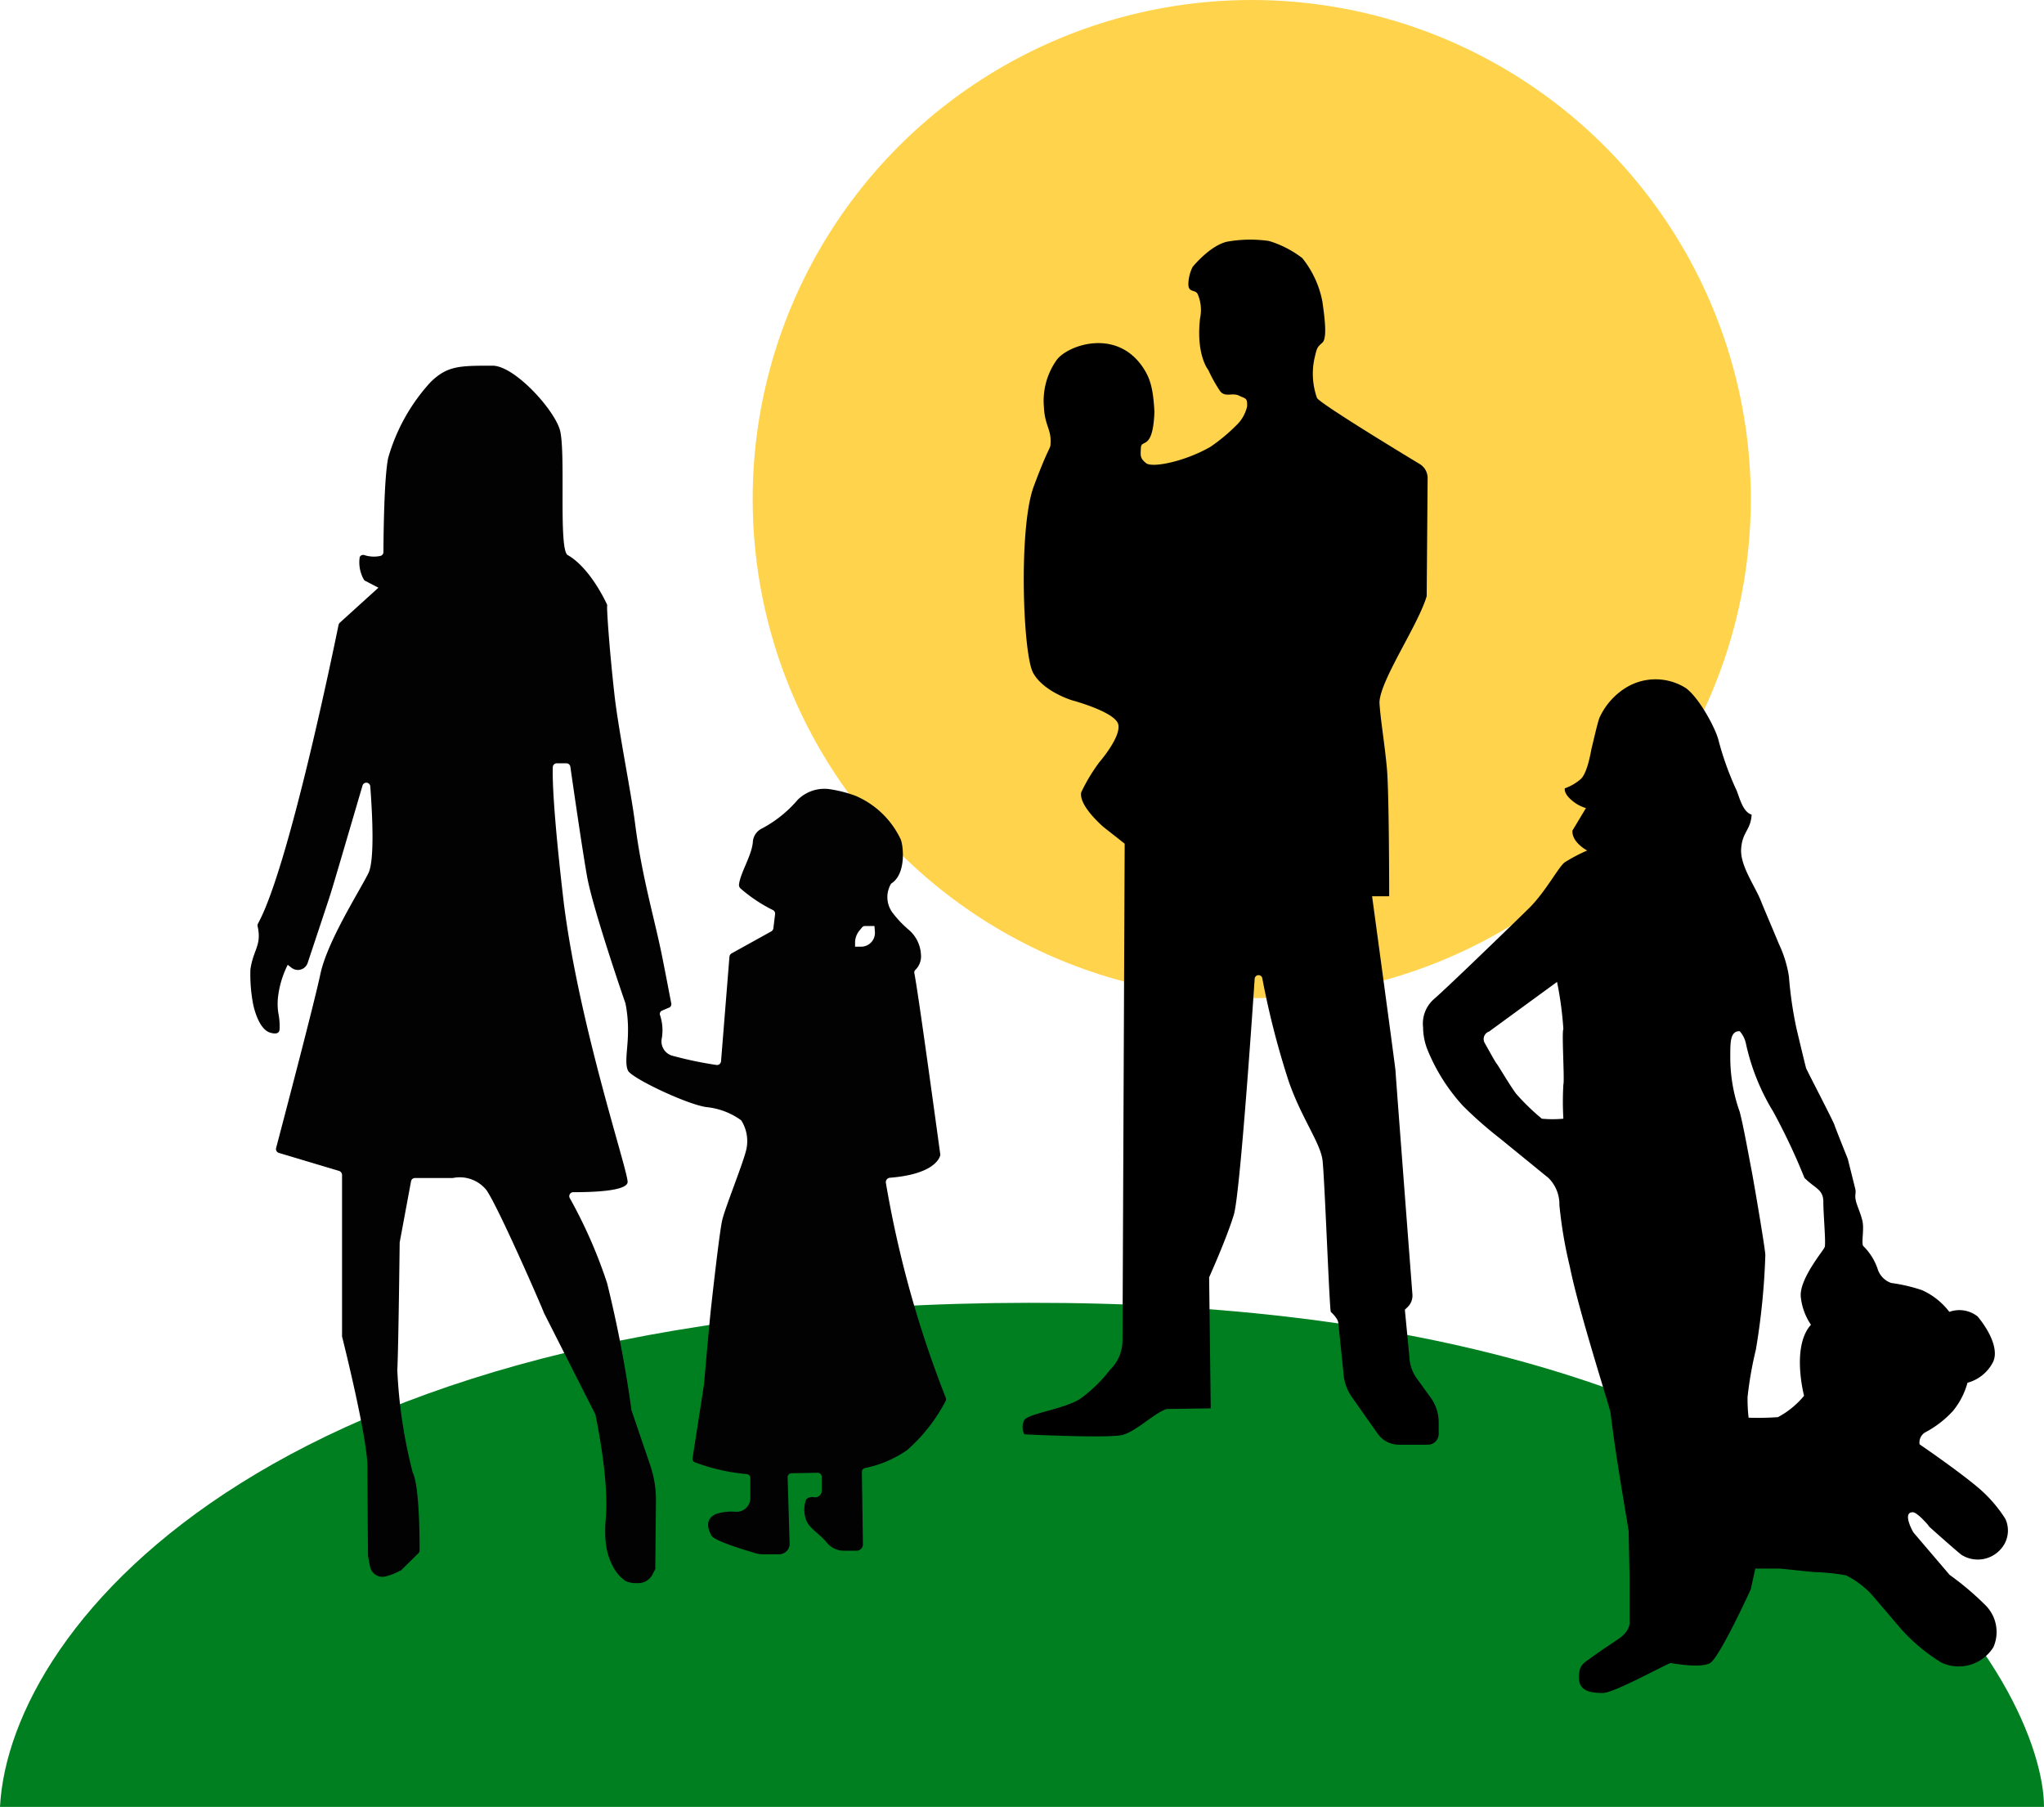 <svg xmlns="http://www.w3.org/2000/svg" viewBox="0 0 216.38 191.26"><defs><style>.cls-1{fill:#ffd34b;}.cls-2{fill:#007f20;}.cls-3{fill:#020202;}</style></defs><g id="Layer_2" data-name="Layer 2"><circle class="cls-1" cx="132.51" cy="52.83" r="52.83"/></g><g id="Layer_6" data-name="Layer 6"><path class="cls-2" d="M15.94,226.06c1-19.3,29.46-54.35,112.76-53.34s103.62,41.15,103.62,53.34Z" transform="translate(-15.94 -34.79)"/></g><g id="Layer_3" data-name="Layer 3"><path d="M145.81,60.38c-1.84.45-3.62,2.67-3.62,2.67a4.26,4.26,0,0,0-.44,1.62c-.1,1.23.73.66,1,1.3a4.26,4.26,0,0,1,.23,2.51c-.45,3.9.88,5.49.88,5.49a15.49,15.49,0,0,0,1.24,2.22c.54.7,1.27.13,2,.48s.89.22.86,1.14a3.92,3.92,0,0,1-1.14,2,18.65,18.65,0,0,1-2.76,2.29c-2.77,1.58-6.16,2.23-6.79,1.72s-.61-.74-.55-1.66,1.27.38,1.43-3.78c-.14-2.51-.45-3.61-1.33-4.86-2.86-4-7.88-2.15-9-.65a7.46,7.46,0,0,0-1.37,5c.09,2,.81,2.36.7,3.9,0,.56-.16.17-1.78,4.52S124.22,104,125.3,106s4.13,2.92,4.13,2.92,4.57,1.22,4.89,2.55-2,4-2,4a18.71,18.71,0,0,0-1.92,3.19c-.29,1.44,2.39,3.7,2.39,3.7L135,124.1l-.23,52.57a4.36,4.36,0,0,1-1.34,3.14,15,15,0,0,1-3.14,3.05c-1.67,1.08-5.45,1.55-5.91,2.24a1.59,1.59,0,0,0,0,1.52s8.88.44,10.36.07,3.44-2.37,4.71-2.75l4.66-.07L143.94,170s1.87-4.15,2.62-6.64c.61-2.07,1.81-19.13,2.2-24.95a.41.41,0,0,1,.8-.11,87.94,87.94,0,0,0,2.82,11c1.37,3.92,3.37,6.51,3.57,8.36.23,2.13.72,15.57.87,16,0,0,.74.65.79,1.14l.55,5.3a4.93,4.93,0,0,0,.9,2.59l2.72,3.86a2.75,2.75,0,0,0,2.25,1.17h3.07a1.14,1.14,0,0,0,1.14-1.14v-1.24a4.45,4.45,0,0,0-.85-2.61l-1.45-2a4.15,4.15,0,0,1-.8-2.3l-.48-5,.28-.27a1.68,1.68,0,0,0,.52-1.35c-.32-4.18-1.79-23.42-1.79-23.67s-2.48-18.48-2.48-18.48H163s0-10.87-.24-13.52-.7-5.3-.79-7c.09-2.38,4.09-8.16,5-11.24l.1-12.5a1.73,1.73,0,0,0-.82-1.48c-2.62-1.58-10.52-6.4-10.89-7a7.67,7.67,0,0,1-.28-4.14c.28-1.21.28-1.21.85-1.72s.17-3.1,0-4.34a10.45,10.45,0,0,0-2.13-4.61,11,11,0,0,0-3.52-1.81A13.86,13.86,0,0,0,145.81,60.38Z" transform="translate(-15.94 -34.79)"/><path d="M223.56,199.36a3.23,3.23,0,0,0,4.15-.55,2.94,2.94,0,0,0,.52-3.24,14.49,14.49,0,0,0-2.8-3.24c-2.15-1.83-6.28-4.65-6.28-4.65a1.24,1.24,0,0,1,.6-1.27,10.83,10.83,0,0,0,2.92-2.25,8,8,0,0,0,1.55-3,4.27,4.27,0,0,0,2.64-2.07c.7-1.2-.1-3.16-1.56-4.94a3.11,3.11,0,0,0-3-.49,7.5,7.5,0,0,0-2.89-2.3,17.45,17.45,0,0,0-3.26-.76,2.29,2.29,0,0,1-1.41-1.39,6.15,6.15,0,0,0-1.53-2.5c-.28-.23.11-1.77-.12-2.72-.3-1.21-.81-1.94-.74-2.73a1.67,1.67,0,0,0,0-.59l-.8-3.2s-1.28-3.19-1.42-3.62-2.86-5.65-3-6c-.23-.89-1-4.13-1-4.13a41,41,0,0,1-.81-5.55,12.53,12.53,0,0,0-1.06-3.45c-.73-1.76-1.71-4.05-1.88-4.49-.6-1.59-2.25-3.78-2.12-5.6s1-1.92,1.11-3.6c-1.05-.35-1.32-2.08-1.69-2.78a31.68,31.68,0,0,1-1.83-5.15c-.31-1.21-2-4.41-3.44-5.47a6,6,0,0,0-6.42,0,7.31,7.31,0,0,0-2.72,3.12c-.19.43-.73,2.82-.82,3.16s-.42,2.62-1.15,3.33a5.24,5.24,0,0,1-1.71,1s-.14.52.71,1.24a4,4,0,0,0,1.53.85l-1.43,2.38c-.08,1.26,1.56,2.11,1.56,2.11a17.77,17.77,0,0,0-2.39,1.26c-.65.5-2.06,3.17-3.76,4.84s-8.59,8.35-10.06,9.62a3.45,3.45,0,0,0-1.16,3,6.52,6.52,0,0,0,.49,2.43,19.84,19.84,0,0,0,3.75,5.9,42.81,42.81,0,0,0,3.9,3.43l5.14,4.19a3.92,3.92,0,0,1,1.15,2.86,46.46,46.46,0,0,0,1.1,6.5c.94,4.68,3.95,14,4.31,15.46.63,5.3,1.92,12.28,1.92,12.61s.1,4.62.1,4.86v4.67s.15.92-1.15,1.81-1.7,1.12-3,2.06c-.73.54-1.24.73-1.21,2.13s1.34,1.55,2.54,1.55,6.88-3.17,7.19-3.17c0,0,3.13.6,4.15,0s4.31-7.81,4.31-7.81l.48-2.19s2.14,0,2.48,0,3.52.38,4,.38a22.23,22.23,0,0,1,3.12.34,9.49,9.49,0,0,1,2.69,2l3.17,3.71a19.31,19.31,0,0,0,4.25,3.53,4.33,4.33,0,0,0,5.5-1.65,4,4,0,0,0-.92-4.5,30.22,30.22,0,0,0-3.72-3.14L218.49,197s-1.28-2.2,0-2.13c.58.15,1.71,1.53,1.71,1.53C219.07,195.44,223,198.93,223.56,199.36Zm-42.12-49.77a31,31,0,0,0,0,3.62,12.21,12.21,0,0,1-2.28,0,24.26,24.26,0,0,1-2.58-2.48c-.47-.48-2-3.1-2.19-3.33s-.79-1.35-1.28-2.21a.84.84,0,0,1,.47-1.21l7.19-5.25a36.82,36.82,0,0,1,.67,5C181.25,144,181.58,149.16,181.44,149.59Zm27.66,17.22c-.14.38-2.76,3.44-2.52,5.32a6.39,6.39,0,0,0,1.07,2.89c-2,2.22-.86,7-.73,7.52a9.18,9.18,0,0,1-2.76,2.26,29.07,29.07,0,0,1-3.11.06,16.47,16.47,0,0,1-.11-2.21,39.29,39.29,0,0,1,.88-5,74.2,74.2,0,0,0,1-10c0-.55-1-6.47-1.4-8.68-.39-2-.87-4.77-1.31-6.48a17.17,17.17,0,0,1-1-6c0-1.37,0-2.58,1-2.54a2.87,2.87,0,0,1,.66,1.33,23.32,23.32,0,0,0,2.89,7.19,66.4,66.4,0,0,1,3.3,7c1.11,1.13,2,1.2,2,2.54S209.25,166.43,209.1,166.81Z" transform="translate(-15.94 -34.79)"/><path class="cls-3" d="M110.16,159.46c4.7-.38,5.26-2.1,5.32-2.4a.22.22,0,0,0,0-.08c-.13-.9-2.31-17-2.75-19.2a.37.37,0,0,1,.12-.33,2,2,0,0,0,.58-1.66,3.68,3.68,0,0,0-1.34-2.62,11.33,11.33,0,0,1-1.69-1.8,2.76,2.76,0,0,1-.12-3.05c1.63-1,1.29-4.08,1-4.7a9.33,9.33,0,0,0-4.8-4.6,13.63,13.63,0,0,0-2.77-.7,4,4,0,0,0-3.34,1.15,12.94,12.94,0,0,1-3.73,3,1.7,1.7,0,0,0-1,1.41c-.09,1.44-1.35,3.33-1.47,4.57a.5.5,0,0,0,.19.41,15.92,15.92,0,0,0,3.39,2.26.42.42,0,0,1,.24.45l-.18,1.48a.45.45,0,0,1-.22.33l-4.2,2.33a.46.46,0,0,0-.23.35l-.89,11.07a.43.43,0,0,1-.5.39,40.14,40.14,0,0,1-4.74-1A1.58,1.58,0,0,1,86,144.69a5.08,5.08,0,0,0-.19-2.45.38.38,0,0,1,.23-.48l.71-.3A.39.39,0,0,0,87,141c-.13-.67-.45-2.37-.92-4.74-.82-4.16-2.17-8.51-2.91-14.3-.42-3.33-1.79-10-2.2-13.79-.52-4.69-.79-8.68-.76-9.21a.32.32,0,0,0,0-.16c-.31-.68-1.91-3.93-4.13-5.23-1.08-.32-.19-11.11-.89-13.34s-4.82-6.73-7.11-6.73c-3.49,0-4.78,0-6.56,1.74a20,20,0,0,0-4.48,8c-.45,2.07-.5,8.46-.51,10a.42.42,0,0,1-.33.4,3.32,3.32,0,0,1-1.66-.08.41.41,0,0,0-.52.2,3.69,3.69,0,0,0,.41,2.33.39.39,0,0,0,.2.2L56,97l-4.09,3.71a.48.48,0,0,0-.13.23c-.41,2-5.23,25.58-8.51,31.58a.46.46,0,0,0-.05.36c.43,2-.46,2.4-.77,4.52a16.5,16.5,0,0,0,.29,3.7s.5,2.62,1.8,3c.57.17,1,.13,1-.43A7,7,0,0,0,45.4,142a6.47,6.47,0,0,1,0-1.89,10.21,10.21,0,0,1,1-3.19l.4.31a1.09,1.09,0,0,0,1.71-.51c.73-2.2,2.07-6.21,2.43-7.34s2.33-7.88,3.37-11.41a.42.42,0,0,1,.83.09c.22,2.92.47,7.79-.2,9.16-1,2-4.34,7.21-5.08,10.66-.66,3.13-4.05,16-4.69,18.43a.43.43,0,0,0,.29.52l6.38,1.91a.45.45,0,0,1,.31.42v17a.31.31,0,0,0,0,.1c.19.77,2.69,10.74,2.69,13.85s.05,8.86.06,9.34v.07l.22,1.14a1.34,1.34,0,0,0,1.64,1,5.85,5.85,0,0,0,1.54-.61l.06,0,1.87-1.84a.43.43,0,0,0,.13-.3c0-1.08,0-6.81-.73-8.24A52.5,52.5,0,0,1,58,179.81c.12-2.21.24-12.73.25-13.43a.2.2,0,0,1,0-.07l1.2-6.46a.42.42,0,0,1,.42-.36h4a3.62,3.62,0,0,1,3.56,1.27c1.25,1.76,6,12.67,6.09,13v0L79,184.58a.49.49,0,0,1,0,.11c.13.62,1.41,6.75,1.07,10.8-.25,2.92.27,4.19.79,5.18a4.2,4.2,0,0,0,1.29,1.47,2.41,2.41,0,0,0,1,.23h.37a1.68,1.68,0,0,0,1.5-.93l.29-.55a.58.58,0,0,0,0-.18l.07-7a11.28,11.28,0,0,0-.61-3.82l-2-5.88,0-.08a129.2,129.2,0,0,0-2.56-13.31,51.22,51.22,0,0,0-3.95-9,.42.42,0,0,1,.37-.63c1.71,0,5.75-.07,5.75-1.09,0-1.31-5.09-16.45-6.74-29.4C74.46,120.48,74.42,117,74.46,116a.42.42,0,0,1,.42-.41l1,0a.43.43,0,0,1,.44.37c.24,1.68,1.23,8.57,1.76,11.57.6,3.43,4.06,13.46,4.07,13.46h0a14.06,14.06,0,0,1,.27,3c0,1.75-.39,3.31,0,4.13S89,151.86,90.89,152a7.57,7.57,0,0,1,3.46,1.34l.08.08a4.1,4.1,0,0,1,.46,3.27c-.44,1.65-2.21,6-2.5,7.28s-1,7.66-1.15,9c-.19,1.61-.74,8-.76,8.28v0l-1.22,7.87a.42.42,0,0,0,.2.45A20.94,20.94,0,0,0,95,190.83a.43.43,0,0,1,.37.44l0,2.13a1.45,1.45,0,0,1-1.52,1.42,5.2,5.2,0,0,0-2.09.23c-1.27.53-.85,1.68-.51,2.28s3.56,1.54,4.69,1.88a2.67,2.67,0,0,0,.75.11h1.74a1.11,1.11,0,0,0,1.1-1.14l-.21-7a.42.42,0,0,1,.42-.44l2.75-.05a.44.44,0,0,1,.44.44v1.48a.7.7,0,0,1-.86.66.89.89,0,0,0-.79.24,3.19,3.19,0,0,0,0,2.19c.36.92,1.38,1.39,2.21,2.41a2.3,2.3,0,0,0,1.78.83h1.35a.67.67,0,0,0,.67-.68l-.11-7.65a.42.42,0,0,1,.33-.42,12,12,0,0,0,4.46-1.9,17.91,17.91,0,0,0,4.09-5.23.37.37,0,0,0,0-.31A114,114,0,0,1,109.72,160,.47.47,0,0,1,110.16,159.46Zm-1.6-26A1.46,1.46,0,0,1,107.1,135h-.64v-.43a2,2,0,0,1,.45-1.26l.29-.35a.4.4,0,0,1,.31-.15h1Z" transform="translate(-15.94 -34.79)"/></g></svg>